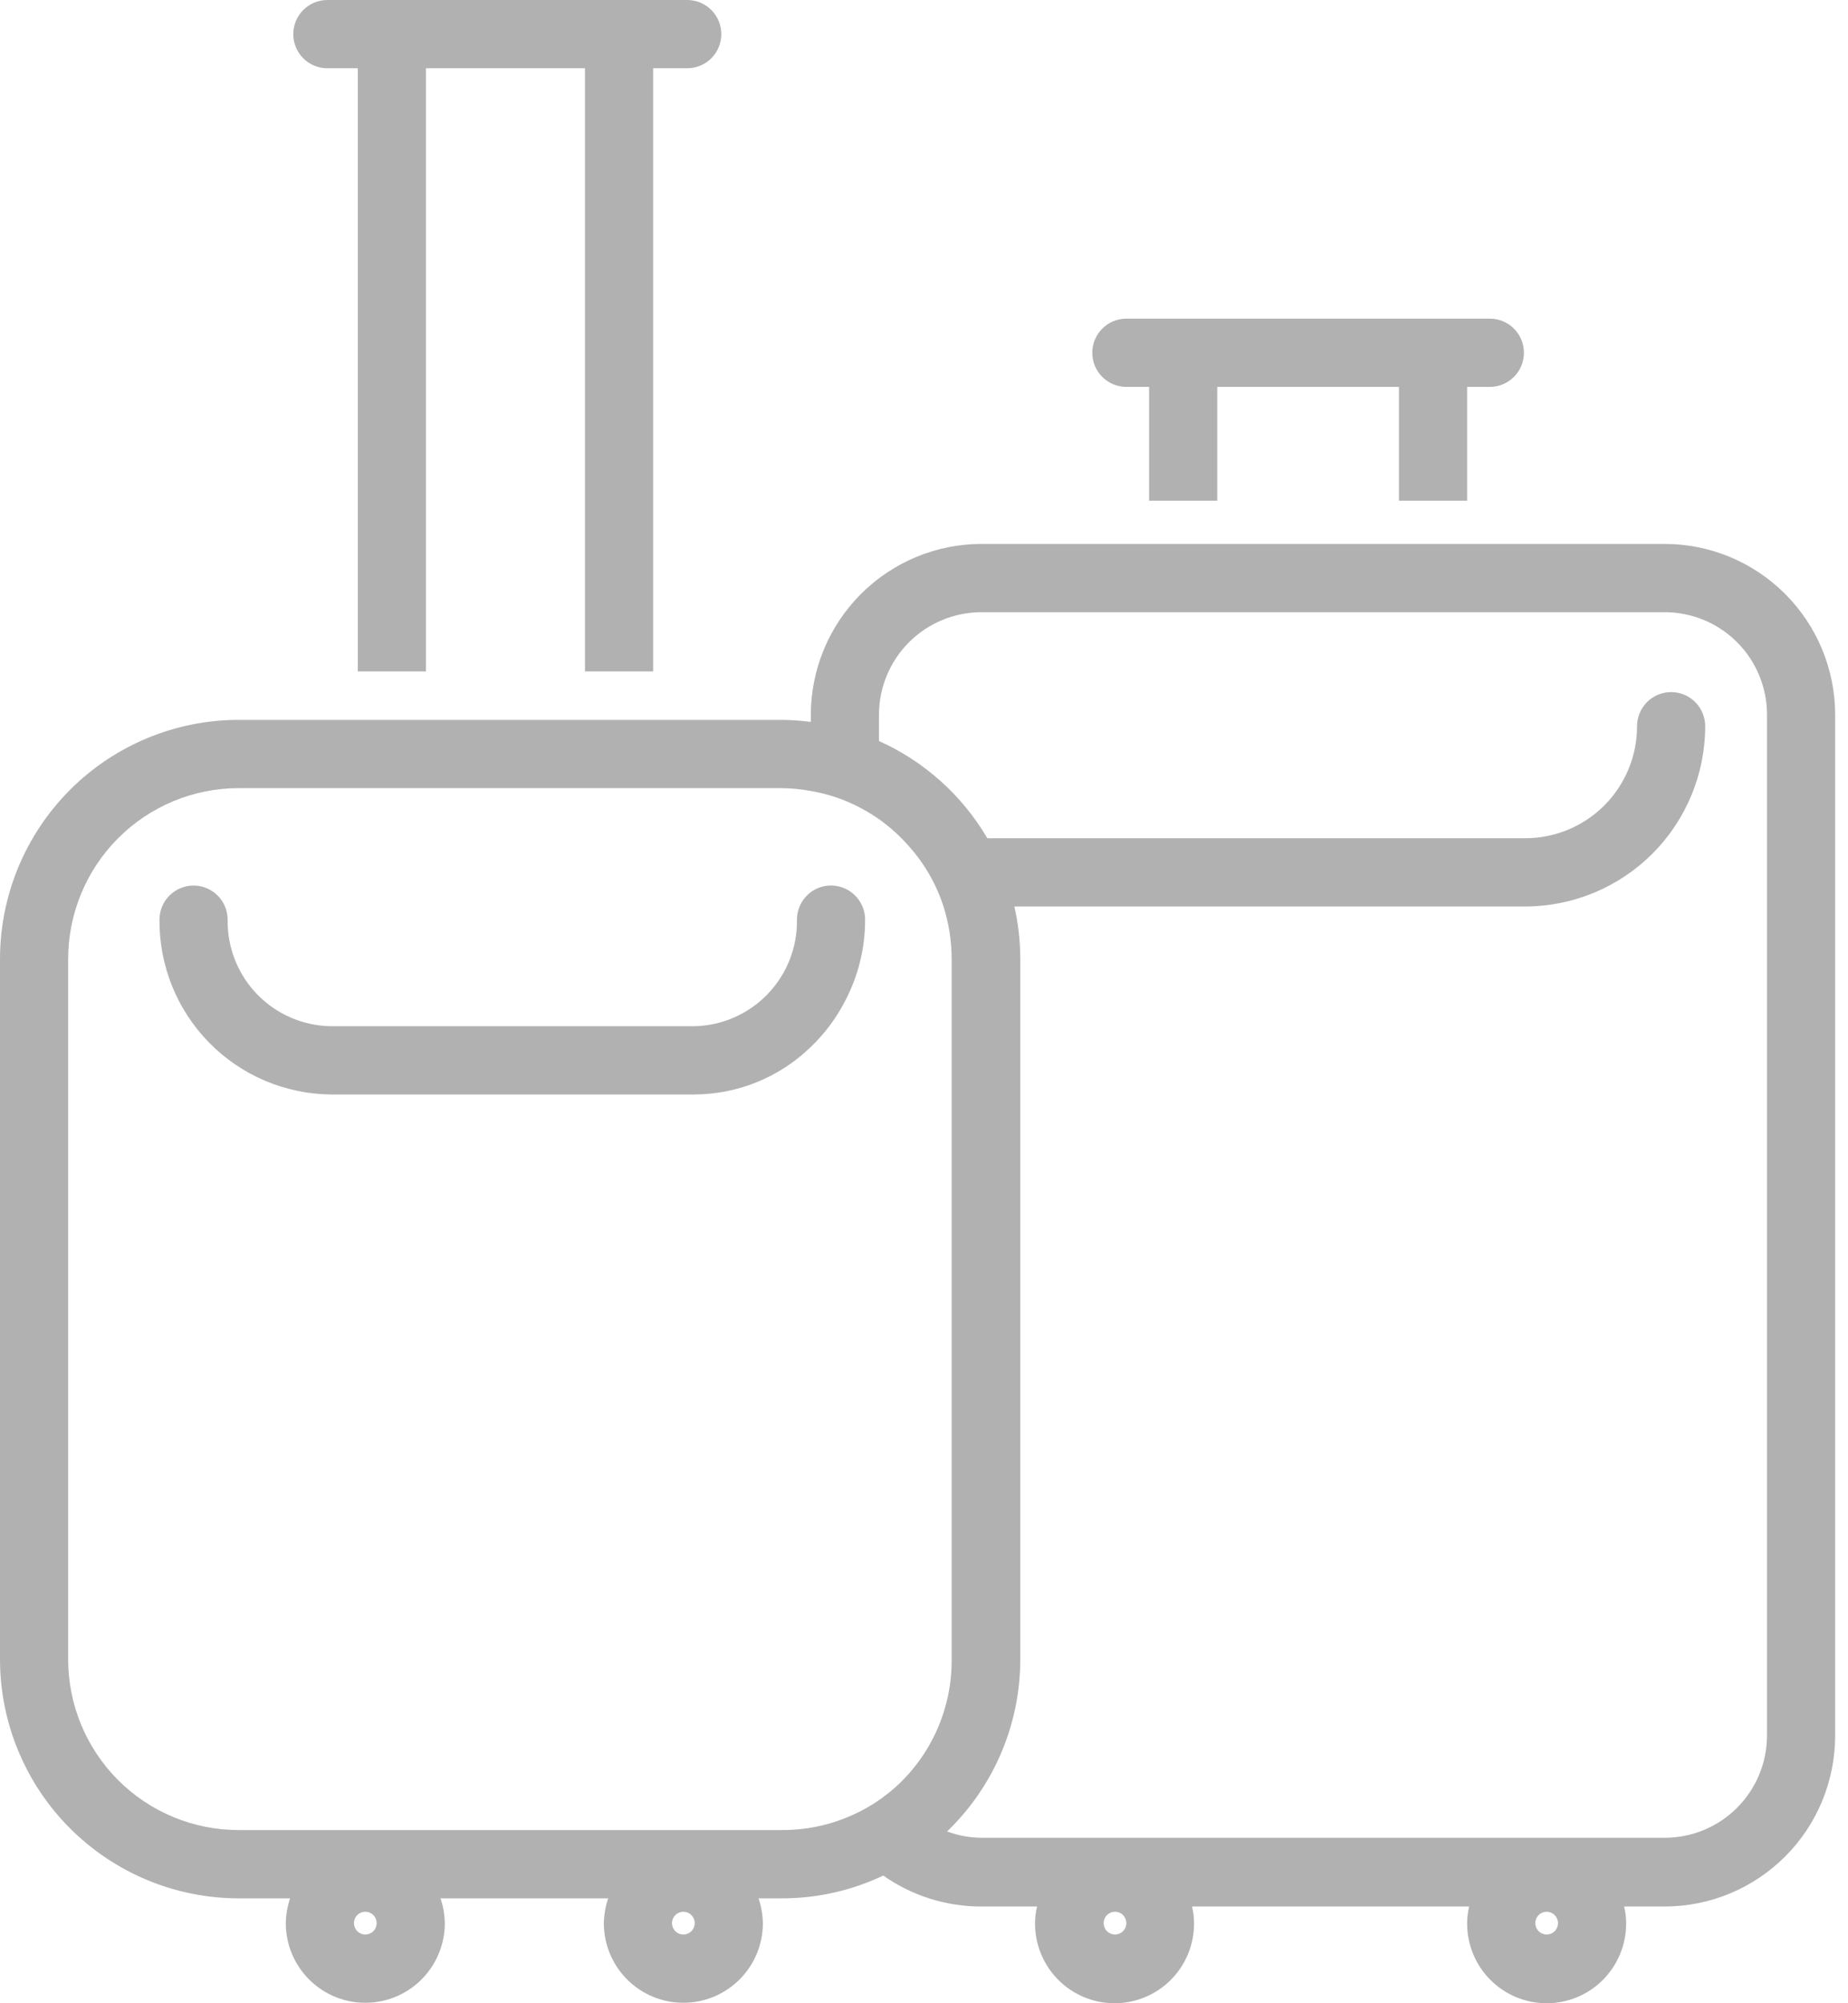 <svg width="60" height="65" viewBox="0 0 60 65" fill="none" xmlns="http://www.w3.org/2000/svg">
<path d="M54.051 17.649H31.857C30.391 17.653 28.986 18.238 27.95 19.276C26.913 20.314 26.329 21.72 26.325 23.188V23.424C26.007 23.383 25.687 23.36 25.366 23.358H7.745C5.691 23.36 3.723 24.177 2.271 25.631C0.819 27.085 0.002 29.056 0 31.112V53.842C0.002 55.898 0.819 57.869 2.271 59.322C3.723 60.776 5.691 61.594 7.745 61.596H9.419C9.332 61.855 9.284 62.127 9.279 62.401C9.279 63.086 9.551 63.743 10.035 64.228C10.519 64.713 11.176 64.985 11.861 64.985C12.545 64.985 13.202 64.713 13.686 64.228C14.17 63.743 14.442 63.086 14.442 62.401C14.437 62.127 14.39 61.855 14.302 61.596H19.746C19.658 61.855 19.611 62.127 19.605 62.401C19.605 63.086 19.877 63.743 20.361 64.228C20.846 64.713 21.502 64.985 22.187 64.985C22.872 64.985 23.528 64.713 24.012 64.228C24.497 63.743 24.769 63.086 24.769 62.401C24.763 62.127 24.716 61.855 24.628 61.596H25.366C26.511 61.601 27.643 61.348 28.678 60.857C29.605 61.509 30.709 61.859 31.842 61.861H33.671C33.627 62.043 33.604 62.229 33.605 62.415C33.605 63.101 33.877 63.758 34.361 64.243C34.845 64.728 35.502 65 36.187 65C36.871 65 37.528 64.728 38.012 64.243C38.496 63.758 38.768 63.101 38.768 62.415C38.769 62.229 38.747 62.043 38.702 61.861H47.701C47.656 62.043 47.634 62.229 47.634 62.415C47.634 63.101 47.906 63.758 48.39 64.243C48.874 64.728 49.531 65 50.216 65C50.901 65 51.557 64.728 52.041 64.243C52.525 63.758 52.797 63.101 52.797 62.415C52.798 62.229 52.776 62.043 52.731 61.861H54.051C55.518 61.86 56.924 61.275 57.961 60.237C58.998 59.199 59.581 57.791 59.583 56.323V23.188C59.581 21.72 58.998 20.312 57.961 19.274C56.924 18.235 55.518 17.651 54.051 17.649ZM57.37 56.308C57.37 57.19 57.021 58.035 56.398 58.658C55.776 59.281 54.932 59.631 54.051 59.631H31.857C31.479 59.628 31.105 59.558 30.75 59.425C31.502 58.702 32.099 57.835 32.507 56.876C32.916 55.917 33.126 54.885 33.126 53.842V31.112C33.126 30.54 33.061 29.97 32.934 29.413H49.523C51.071 29.411 52.556 28.794 53.651 27.698C54.746 26.602 55.362 25.115 55.364 23.564C55.364 23.271 55.248 22.989 55.04 22.781C54.833 22.573 54.551 22.457 54.258 22.457C53.964 22.457 53.683 22.573 53.475 22.781C53.268 22.989 53.151 23.271 53.151 23.564C53.151 24.528 52.769 25.452 52.089 26.134C51.408 26.815 50.485 27.198 49.523 27.198H32.056C31.239 25.806 30.009 24.704 28.538 24.044V23.188C28.54 22.307 28.89 21.463 29.512 20.84C30.134 20.218 30.977 19.867 31.857 19.865H54.051C54.932 19.865 55.776 20.215 56.398 20.838C57.021 21.461 57.37 22.307 57.37 23.188V56.308ZM50.216 62.77C50.118 62.77 50.024 62.731 49.955 62.662C49.886 62.592 49.847 62.498 49.847 62.401C49.847 62.303 49.886 62.209 49.955 62.139C50.024 62.07 50.118 62.031 50.216 62.031C50.314 62.031 50.407 62.07 50.477 62.139C50.546 62.209 50.585 62.303 50.585 62.401C50.585 62.498 50.546 62.592 50.477 62.662C50.407 62.731 50.314 62.77 50.216 62.77ZM36.201 62.77C36.104 62.77 36.01 62.731 35.941 62.662C35.871 62.592 35.833 62.498 35.833 62.401C35.833 62.303 35.871 62.209 35.941 62.139C36.01 62.07 36.104 62.031 36.201 62.031C36.299 62.031 36.393 62.07 36.462 62.139C36.531 62.209 36.57 62.303 36.57 62.401C36.57 62.498 36.531 62.592 36.462 62.662C36.393 62.731 36.299 62.77 36.201 62.77ZM25.366 59.38H7.745C6.278 59.38 4.871 58.797 3.833 57.758C2.796 56.719 2.213 55.311 2.213 53.842V31.112C2.215 29.643 2.798 28.236 3.835 27.198C4.872 26.159 6.278 25.575 7.745 25.573H25.366C25.683 25.576 25.998 25.606 26.31 25.662C26.689 25.726 27.06 25.83 27.417 25.972C27.806 26.13 28.177 26.33 28.523 26.57C28.899 26.834 29.241 27.144 29.541 27.493C30.033 28.051 30.405 28.705 30.633 29.413C30.807 29.962 30.897 30.535 30.898 31.112V53.842C30.904 54.627 30.743 55.405 30.425 56.123C30.107 56.842 29.64 57.484 29.054 58.007C28.774 58.253 28.47 58.471 28.147 58.657C27.823 58.84 27.482 58.99 27.129 59.107C26.56 59.293 25.965 59.385 25.366 59.38ZM22.187 62.77C22.089 62.77 21.995 62.731 21.926 62.662C21.857 62.592 21.818 62.498 21.818 62.401C21.818 62.303 21.857 62.209 21.926 62.139C21.995 62.07 22.089 62.031 22.187 62.031C22.285 62.031 22.379 62.07 22.448 62.139C22.517 62.209 22.556 62.303 22.556 62.401C22.556 62.498 22.517 62.592 22.448 62.662C22.379 62.731 22.285 62.77 22.187 62.77ZM11.861 62.77C11.763 62.77 11.669 62.731 11.6 62.662C11.531 62.592 11.492 62.498 11.492 62.401C11.492 62.303 11.531 62.209 11.6 62.139C11.669 62.07 11.763 62.031 11.861 62.031C11.958 62.031 12.052 62.07 12.121 62.139C12.191 62.209 12.229 62.303 12.229 62.401C12.229 62.498 12.191 62.592 12.121 62.662C12.052 62.731 11.958 62.77 11.861 62.77ZM35.464 11.446C35.464 11.152 35.58 10.871 35.788 10.663C35.995 10.455 36.277 10.339 36.57 10.339H48.372C48.665 10.339 48.947 10.455 49.154 10.663C49.362 10.871 49.478 11.152 49.478 11.446C49.478 11.74 49.362 12.022 49.154 12.229C48.947 12.437 48.665 12.554 48.372 12.554H47.634V16.246H45.421V12.554H39.521V16.246H37.308V12.554H36.57C36.277 12.554 35.995 12.437 35.788 12.229C35.58 12.022 35.464 11.74 35.464 11.446ZM9.522 1.108C9.522 0.816 9.637 0.537 9.841 0.33C10.046 0.122 10.323 0.004 10.614 0H22.312C22.606 0 22.887 0.117 23.095 0.324C23.302 0.532 23.419 0.814 23.419 1.108C23.419 1.401 23.302 1.683 23.095 1.891C22.887 2.099 22.606 2.215 22.312 2.215H21.206V21.785H18.993V2.215H13.83V21.785H11.617V2.215H10.614C10.323 2.212 10.046 2.093 9.841 1.886C9.637 1.678 9.522 1.399 9.522 1.108ZM28.088 29.849C28.088 30.771 27.863 31.678 27.431 32.493C27.147 33.043 26.773 33.542 26.325 33.97C25.309 34.957 23.95 35.51 22.534 35.513H10.732C9.245 35.495 7.826 34.889 6.785 33.826C5.744 32.763 5.166 31.33 5.178 29.841C5.178 29.548 5.295 29.266 5.502 29.058C5.71 28.851 5.991 28.734 6.284 28.734C6.578 28.734 6.859 28.851 7.067 29.058C7.274 29.266 7.391 29.548 7.391 29.841C7.377 30.743 7.721 31.613 8.347 32.261C8.974 32.909 9.832 33.282 10.732 33.298H22.534C23.434 33.282 24.292 32.909 24.918 32.261C25.545 31.613 25.889 30.743 25.875 29.841C25.875 29.668 25.916 29.497 25.994 29.341C26.072 29.186 26.186 29.052 26.325 28.948C26.483 28.832 26.668 28.76 26.862 28.739C27.057 28.719 27.253 28.75 27.431 28.83C27.628 28.917 27.795 29.06 27.911 29.241C28.028 29.422 28.089 29.634 28.088 29.849Z" fill="#B1B1B1"/>
</svg>
